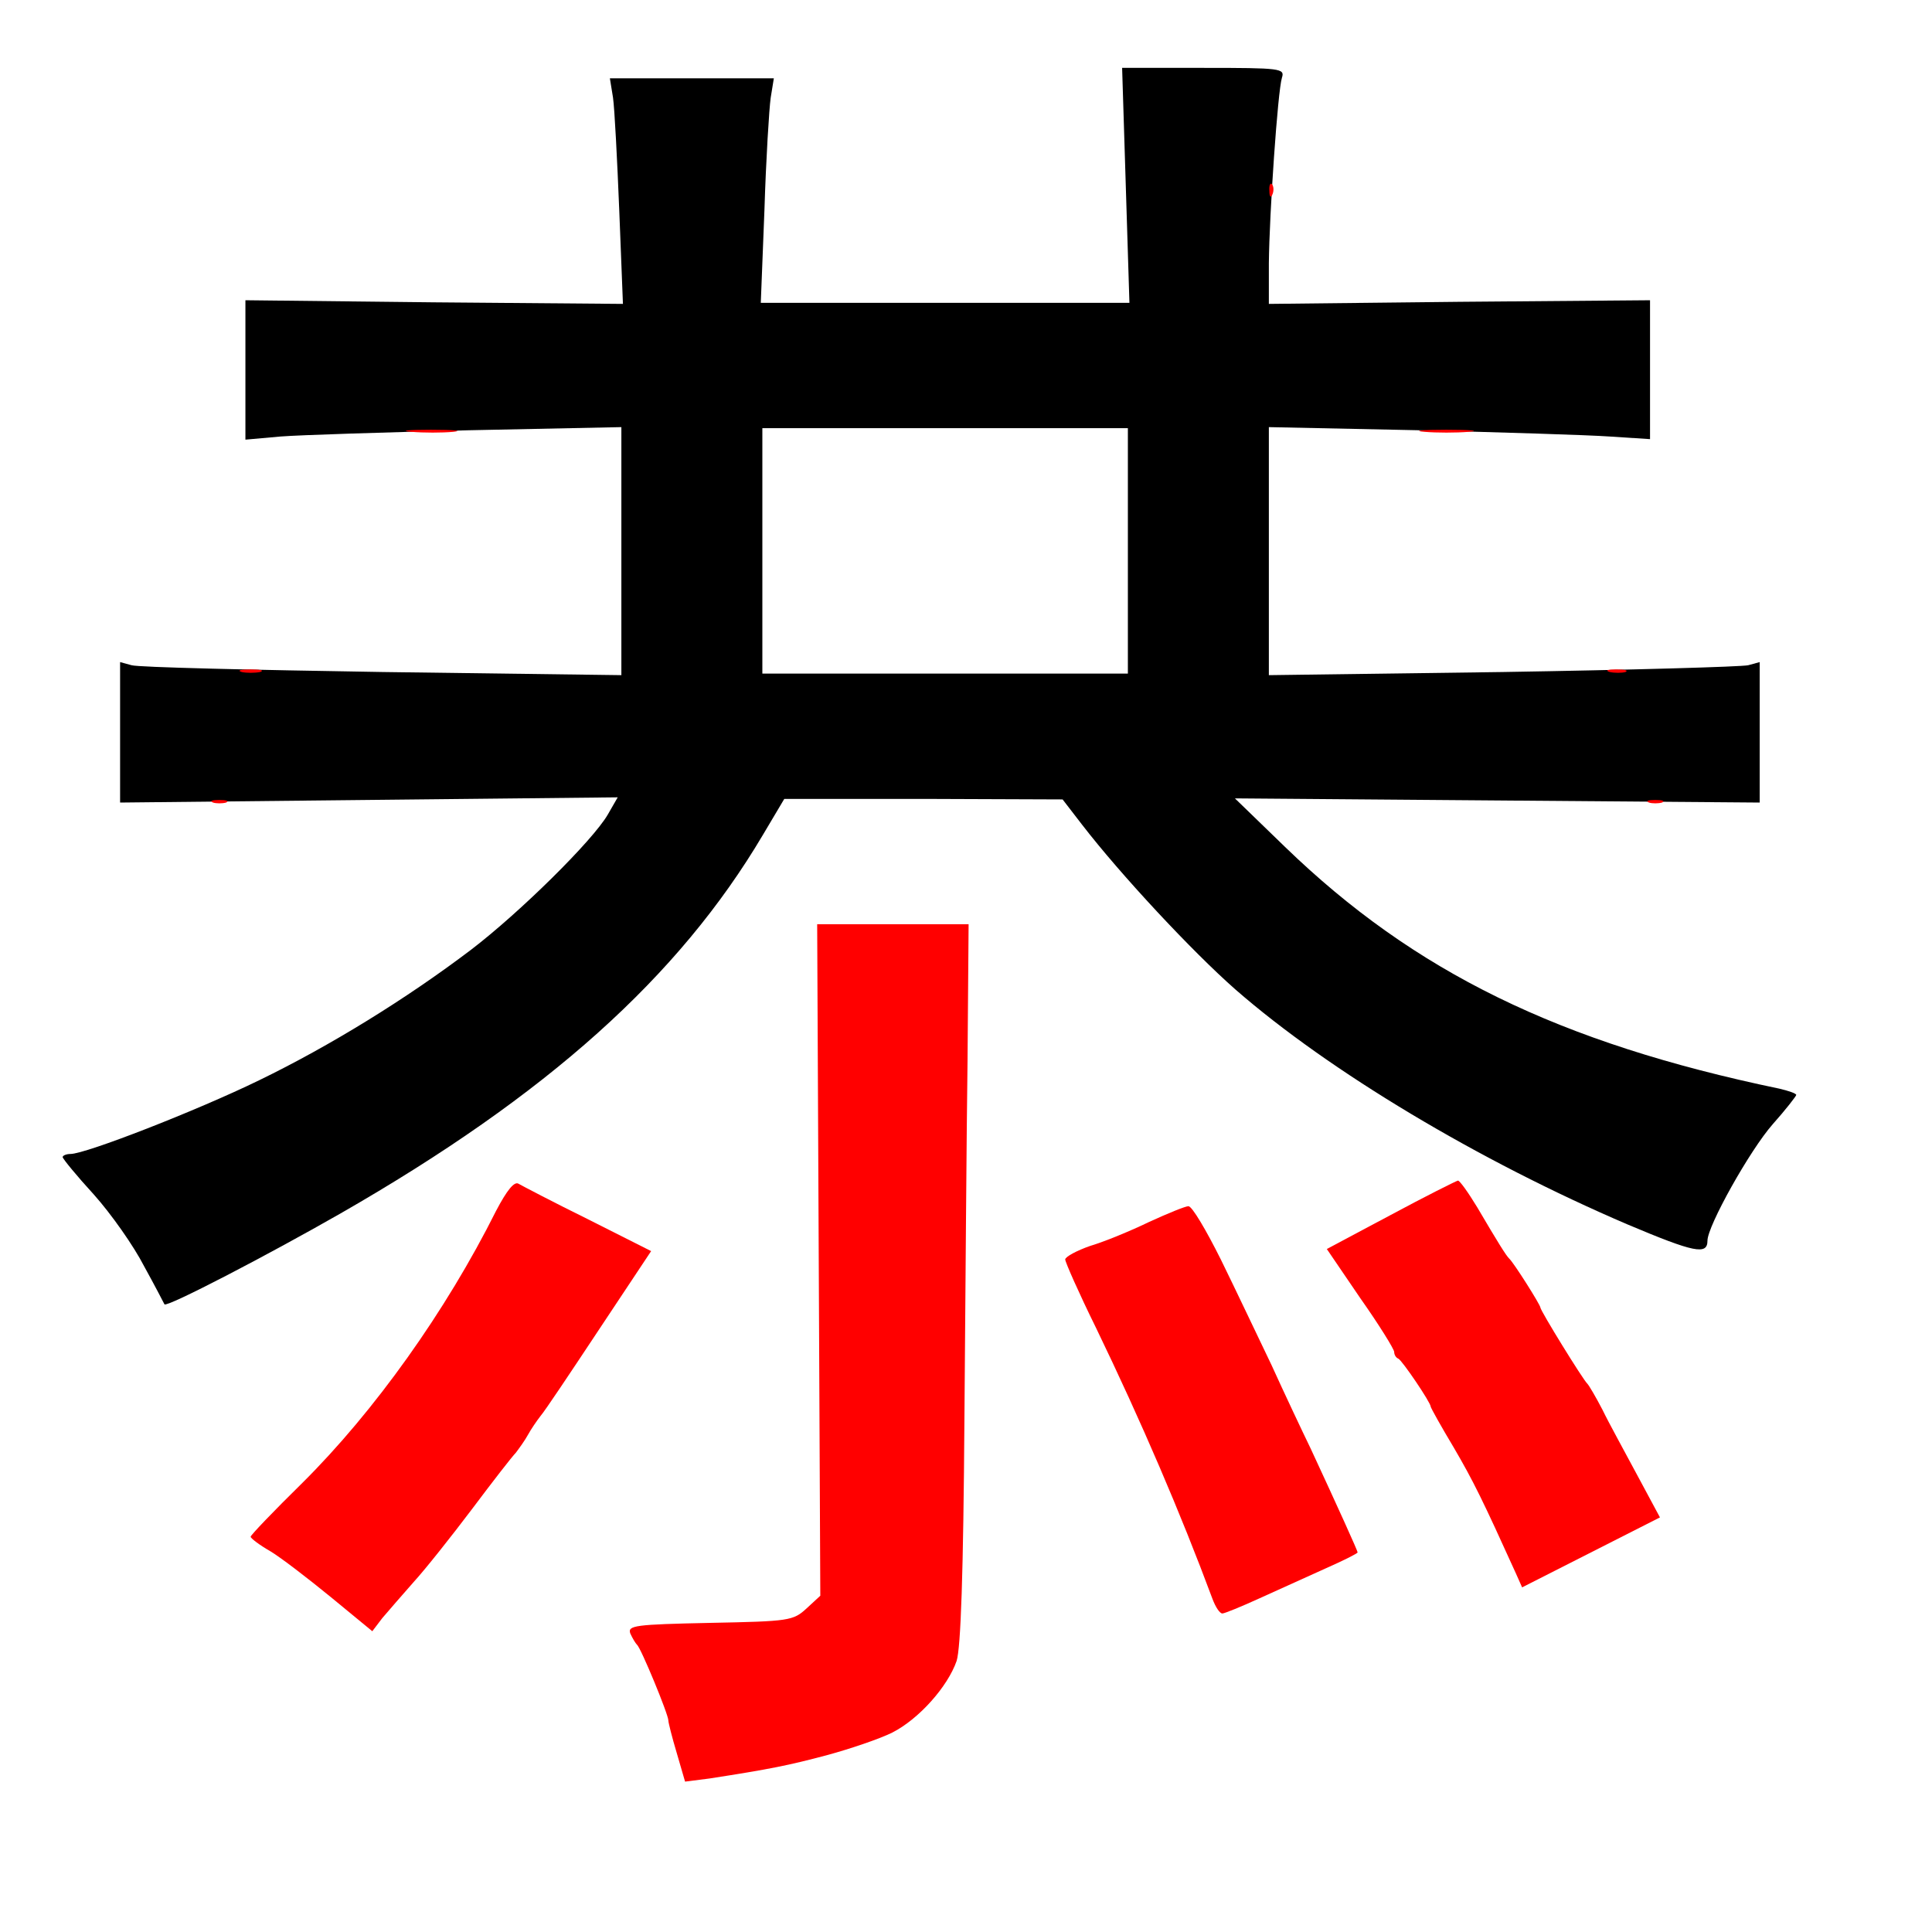 
<svg version="1.0" xmlns="http://www.w3.org/2000/svg"
 width="370pt" height="370pt" viewBox="0 0 370 370"
 preserveAspectRatio="xMidYMid meet">
<rect x="0" y="0" width="370" height="370" fill="#333333" stroke="none"/>
<g transform="translate(0,370) scale(0.1,-0.1)"
fill="#000000" stroke="none"><path fill="#ffffff" stroke="none" d="M0 1850 l0 -1850 1850 0 1850 0 0 1850
0 1850 -1850 0 -1850 0 0 -1850z"/>
<path fill="#000000" stroke="none" d="M2455 3551 c-8 -26 -24 -259 -25 -355
l0 -78 365 4 365 3 0 -133 0 -133 -77 5 c-43 3 -207 8 -365 12 l-288 6 0 -238
0 -237 448 6 c246 4 457 10 470 13 l22 6 0 -135 0 -134 -502 4 -503 4 96 -93
c247 -239 524 -375 947 -463 17 -4 32 -9 32 -12 0 -2 -20 -28 -45 -56 -44 -50
-125 -195 -125 -223 0 -28 -25 -23 -153 31 -285 122 -571 293 -751 450 -83 73
-220 220 -294 316 l-37 48 -266 1 -267 0 -41 -69 c-161 -272 -413 -498 -809
-725 -138 -79 -332 -180 -337 -174 -1 2 -18 35 -39 73 -20 39 -63 100 -96 137
-33 36 -60 69 -60 72 0 3 7 6 15 6 29 0 242 83 361 141 136 66 282 156 406
250 93 71 233 209 262 259 l19 33 -477 -5 -476 -5 0 134 0 135 22 -6 c13 -4
229 -9 481 -13 l457 -6 0 238 0 237 -292 -6 c-161 -4 -323 -9 -361 -12 l-67
-6 0 134 0 133 361 -4 362 -3 -7 178 c-4 99 -9 196 -12 217 l-6 37 157 0 157
0 -6 -37 c-3 -21 -9 -118 -12 -215 l-7 -178 353 0 353 0 -7 225 -7 225 156 0
c148 0 156 -1 150 -19z"/>
<path fill="#ffffff" stroke="none" d="M1460 2645 l0 -235 350 0 350 0 0 235
0 235 -350 0 -350 0 0 -235z"/>
<path fill="#ff0000" stroke="none" d="M2437 3328 c-3 -8 -6 -5 -6 6 -1 11 2
17 5 13 3 -3 4 -12 1 -19z"/>
<path fill="#ff0000" stroke="none" d="M868 2873 c-21 -2 -57 -2 -80 0 -24 2
-7 4 37 4 44 0 63 -2 43 -4z"/>
<path fill="#ff0000" stroke="none" d="M2813 2873 c-24 -2 -62 -2 -85 0 -24 2
-5 4 42 4 47 0 66 -2 43 -4z"/>
<path fill="#ff0000" stroke="none" d="M498 2413 c-10 -2 -26 -2 -35 0 -10 3
-2 5 17 5 19 0 27 -2 18 -5z"/>
<path fill="#ff0000" stroke="none" d="M3113 2413 c-7 -2 -21 -2 -30 0 -10 3
-4 5 12 5 17 0 24 -2 18 -5z"/>
<path fill="#ff0000" stroke="none" d="M433 2163 c-7 -2 -19 -2 -25 0 -7 3 -2
5 12 5 14 0 19 -2 13 -5z"/>
<path fill="#ff0000" stroke="none" d="M3183 2163 c-7 -2 -19 -2 -25 0 -7 3
-2 5 12 5 14 0 19 -2 13 -5z"/>
<path fill="#ff0000" stroke="none" d="M1853 1673 c-2 -142 -4 -451 -6 -688
-2 -300 -7 -441 -15 -466 -17 -49 -72 -111 -123 -137 -24 -12 -80 -31 -124
-43 -75 -20 -110 -27 -226 -45 l-47 -6 -16 55 c-9 30 -16 58 -16 62 0 12 -53
140 -60 145 -3 3 -9 13 -13 22 -5 15 9 17 153 20 152 3 159 4 185 28 l26 24
-3 643 -3 643 145 0 145 0 -2 -257z"/>
<path fill="#ff0000" stroke="none" d="M1126 1365 l121 -61 -99 -149 c-55 -83
-105 -158 -113 -167 -7 -9 -18 -25 -24 -36 -6 -11 -17 -26 -23 -34 -7 -7 -45
-56 -84 -108 -40 -53 -90 -116 -112 -140 -22 -25 -49 -56 -60 -69 l-19 -25
-79 65 c-44 36 -96 76 -116 88 -21 12 -38 25 -38 28 0 3 44 49 99 103 138 137
275 329 371 521 21 40 35 57 43 52 7 -4 66 -35 133 -68z"/>
<path fill="#ff0000" stroke="none" d="M2829 1388 c40 -68 55 -92 61 -98 9 -8
60 -89 60 -94 0 -6 82 -139 90 -146 3 -3 16 -25 29 -50 12 -25 43 -81 67 -126
l43 -80 -132 -67 -132 -67 -12 27 c-63 139 -81 176 -119 241 -24 40 -44 76
-44 78 0 8 -55 89 -62 92 -5 2 -8 8 -8 13 0 5 -29 52 -65 103 l-64 94 122 65
c67 36 125 65 129 66 3 1 20 -23 37 -51z"/>
<path fill="#ff0000" stroke="none" d="M2338 1288 c28 -57 71 -148 97 -202 25
-55 59 -127 75 -160 52 -112 90 -196 90 -199 0 -2 -28 -16 -62 -31 -35 -16
-91 -41 -126 -57 -35 -16 -67 -29 -71 -29 -5 0 -13 12 -19 28 -61 164 -136
339 -223 519 -33 67 -59 126 -59 131 0 5 22 17 48 26 27 8 78 29 113 46 35 16
69 30 75 30 7 0 34 -46 62 -102z"/>
</g>
</svg>